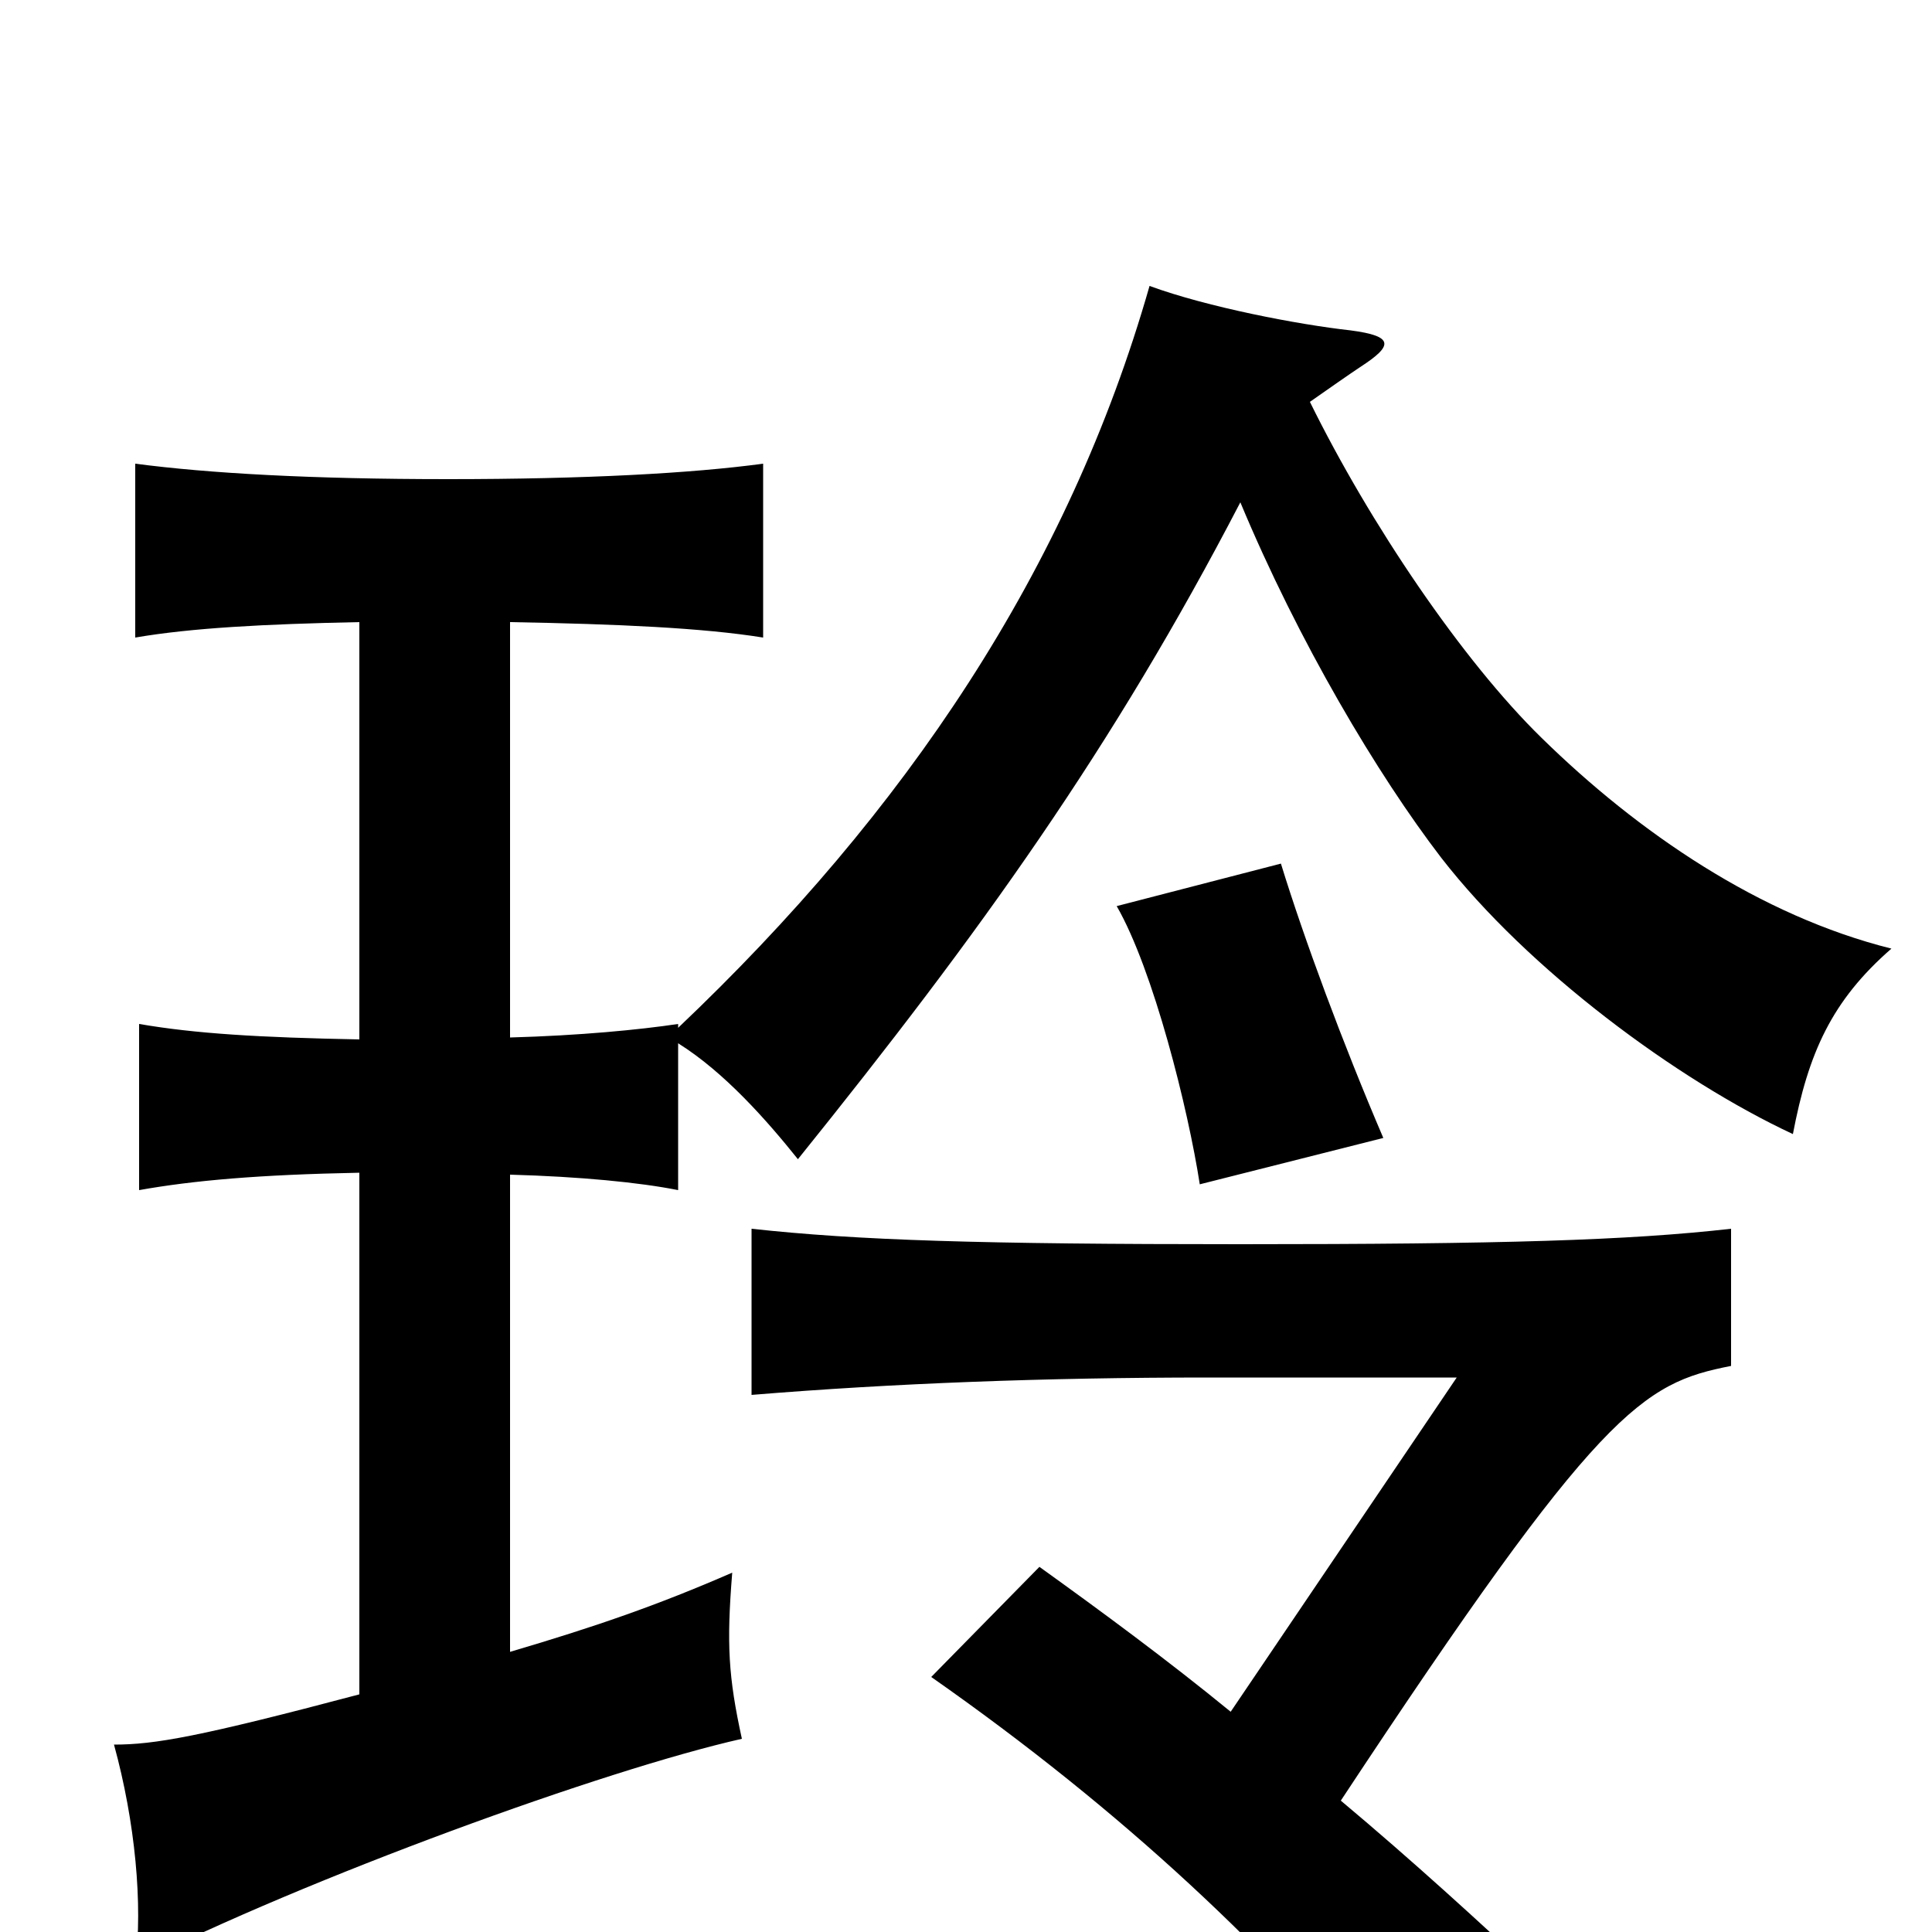 <svg xmlns="http://www.w3.org/2000/svg" viewBox="0 -1000 1000 1000">
	<path fill="#000000" d="M716 -411C695 -460 675 -514 663 -553L578 -531C597 -498 615 -426 621 -387ZM694 -68C828 -271 850 -284 896 -293V-364C843 -358 778 -356 642 -356C507 -356 444 -358 389 -364V-278C462 -284 541 -287 625 -287H754L637 -114C604 -141 570 -166 538 -189L482 -132C582 -62 659 11 721 87L797 24C766 -5 731 -37 694 -68ZM264 -145V-392C300 -391 331 -388 351 -384V-460C375 -445 397 -420 413 -400C508 -518 576 -613 642 -740C672 -668 713 -599 746 -556C791 -498 868 -441 928 -413C936 -455 948 -482 979 -509C911 -526 848 -569 798 -618C757 -658 709 -729 678 -792C688 -799 698 -806 704 -810C721 -821 722 -826 699 -829C672 -832 625 -841 595 -852C553 -705 469 -580 351 -468V-470C331 -467 300 -464 264 -463V-678C320 -677 364 -675 395 -670V-760C358 -755 303 -752 232 -752C161 -752 108 -755 70 -760V-670C99 -675 137 -677 186 -678V-462C134 -463 101 -465 72 -470V-384C100 -389 134 -392 186 -393V-123C103 -101 80 -97 59 -97C70 -57 74 -14 70 17C159 -28 313 -84 384 -100C377 -132 376 -149 379 -186C340 -169 308 -158 264 -145Z"/>
</svg>